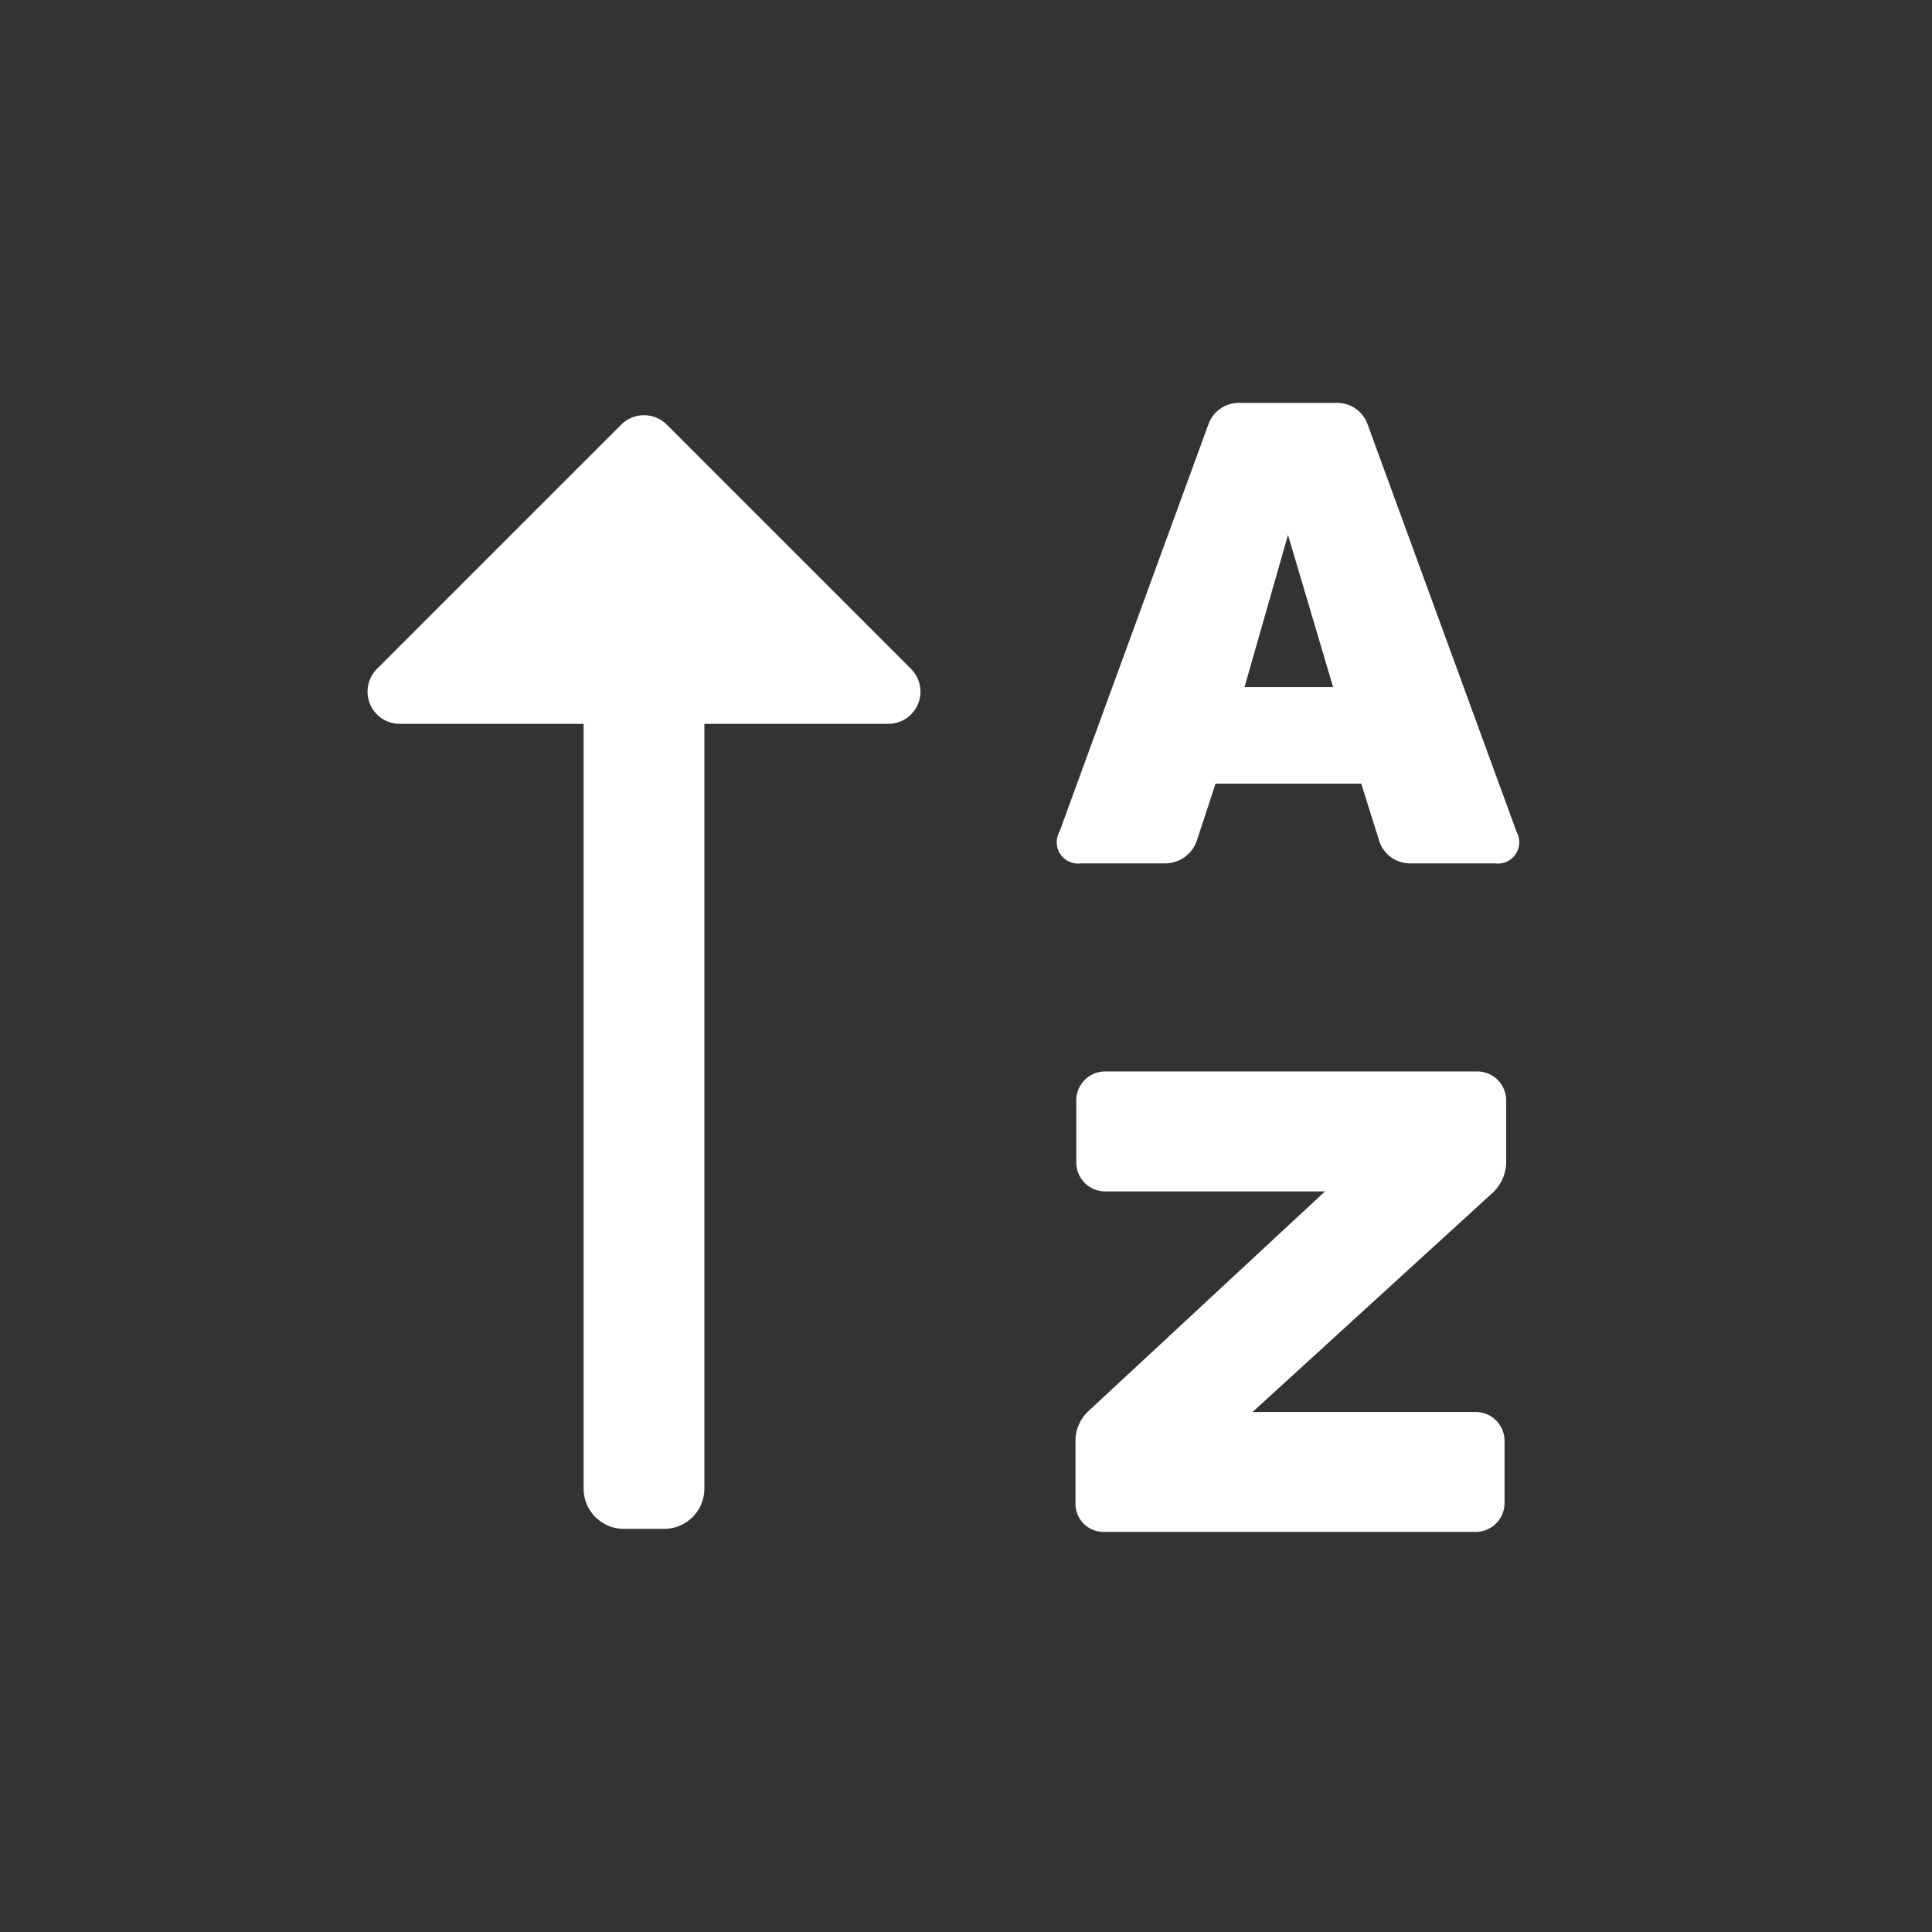 <svg id="9d2ca238-bf2e-460c-8ce1-ef8a3f2090d7" xmlns="http://www.w3.org/2000/svg" viewBox="0 0 24 24"><rect x="0" y="0" width="24" height="24" fill="#333333" stroke="none"/><g id="9e2f2dba-8839-4ec5-9148-eb817d69206c" data-name="Bounding area"><polyline id="9d1ca922-d73d-4aa2-9385-1180bb8a293f" points="24 0 24 24 0 24 0 0" fill="none"/></g><path d="M11.034,8.992H8.75v9.5a.5.5,0,0,1-.5.5h-.5a.5.5,0,0,1-.5-.5v-9.5H4.966a.4.4,0,0,1-.283-.683L7.717,5.275a.4.4,0,0,1,.566,0l3.034,3.034A.4.4,0,0,1,11.034,8.992Z" fill="#fff"/><path d="M18.69,17.9v.77a.359.359,0,0,1-.36.36H13.71a.35.35,0,0,1-.35-.36V17.9a.506.506,0,0,1,.16-.37l2.94-2.73H13.73a.359.359,0,0,1-.36-.36v-.77a.359.359,0,0,1,.36-.36h4.62a.359.359,0,0,1,.36.36v.77a.523.523,0,0,1-.16.37l-2.99,2.73h2.77A.359.359,0,0,1,18.69,17.9ZM16,6.645l-.54,1.89h1.1Zm.91,3.09H15.1l-.23.7a.417.417,0,0,1-.4.29H13.43a.265.265,0,0,1-.27-.39l1.85-5.06a.4.4,0,0,1,.39-.27h1.2a.4.4,0,0,1,.39.27l1.85,5.06a.265.265,0,0,1-.27.39H17.53a.4.4,0,0,1-.4-.29Z" fill="#fff"/></svg>